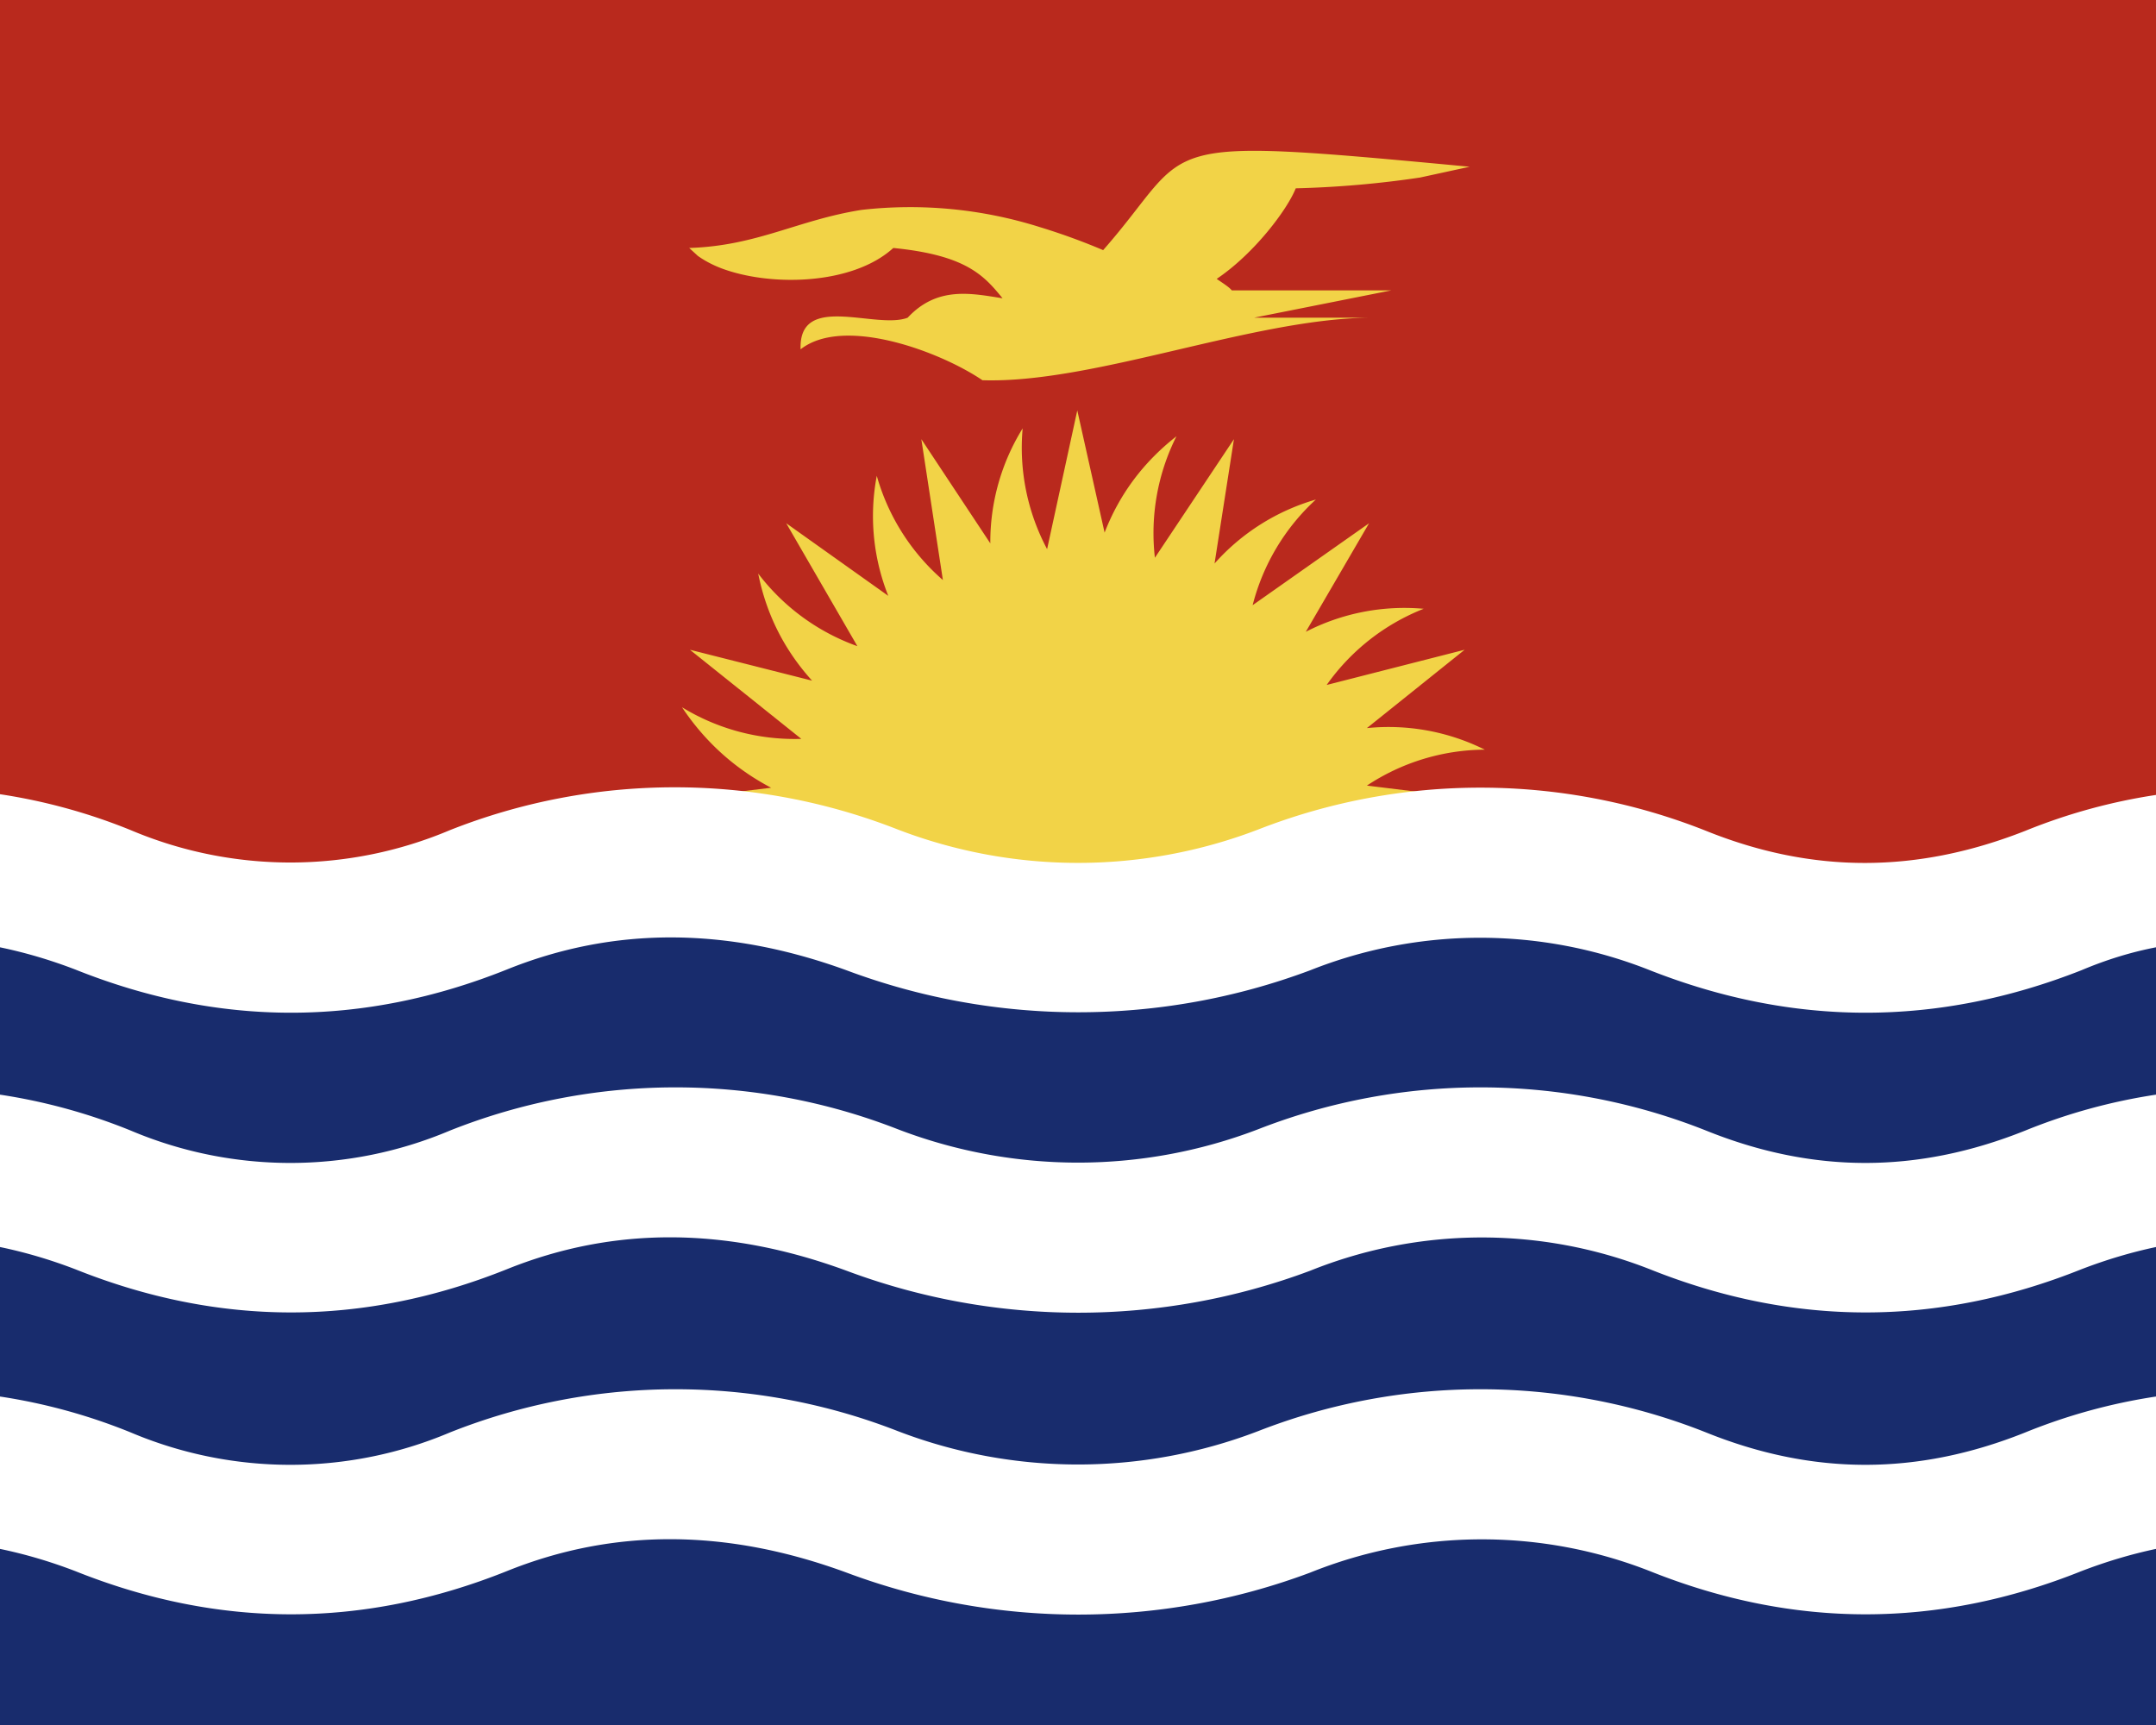 <svg xmlns="http://www.w3.org/2000/svg" width="30" height="24" viewBox="0 0 30 24"><path fill="#b9291d" d="M0 0h30v24H0z"/><path fill="#f2d347" d="M20.45 2.32c-4.57-.43-3.79-.33-5.1 1.16a9 9 0 0 0-.88-.32 6 6 0 0 0-2.48-.24c-.89.14-1.45.5-2.4.53l.12.11q.14.1.32.17c.68.26 1.83.24 2.4-.28 1.01.1 1.26.38 1.52.7-.44-.07-.91-.17-1.32.27-.44.17-1.52-.36-1.49.44.6-.47 1.94.03 2.53.43 1.54.05 3.74-.85 5.38-.87h-1.6l1.91-.38h-2.22c-.04-.05-.14-.11-.21-.16.52-.35.98-.96 1.1-1.26a14 14 0 0 0 1.73-.15zm-1.13 9.38 1.66-.53-1.96-.24a3 3 0 0 1 1.64-.5 3 3 0 0 0-1.64-.3l1.36-1.09-1.92.49a3 3 0 0 1 1.35-1.06 3 3 0 0 0-1.64.32l.88-1.51-1.62 1.14a3 3 0 0 1 .88-1.47 3 3 0 0 0-1.41.89l.27-1.73-1.1 1.65a3 3 0 0 1 .3-1.69q-.69.54-1 1.34l-.38-1.7-.42 1.93a3 3 0 0 1-.34-1.68 3 3 0 0 0-.45 1.6l-.96-1.45.3 1.96a3 3 0 0 1-.92-1.45 3 3 0 0 0 .16 1.67l-1.42-1.01.99 1.71a3 3 0 0 1-1.38-1.01q.17.85.75 1.49l-1.7-.43 1.55 1.24a3 3 0 0 1-1.66-.44q.48.72 1.24 1.12L9 11.17l2.73.87c.2 3.43 5.38 4 6.36.74a3.2 3.2 0 0 1 2.66-.2 3 3 0 0 0-1.43-.88"/><path fill="#182c6d" d="M30 13v11H0V13z"/><path fill="#fff" d="M30 15.23a8 8 0 0 0-1.82.5c-1.5.6-2.95.6-4.44 0a8.5 8.5 0 0 0-6.23-.02 7 7 0 0 1-5.02 0 8.5 8.5 0 0 0-6.23.02 5.7 5.7 0 0 1-4.44 0 8 8 0 0 0-1.82-.5v2.12q.53.11 1.05.31 3 1.2 6 0 2.23-.9 4.73.02a9.2 9.2 0 0 0 6.45 0 6.4 6.4 0 0 1 4.73-.02q3 1.2 6 0 .52-.2 1.04-.31zm0 4.2a8 8 0 0 0-1.82.5c-1.5.6-2.95.6-4.44 0a8.5 8.5 0 0 0-6.23-.02 7 7 0 0 1-5.02 0 8.5 8.5 0 0 0-6.23.02 5.7 5.7 0 0 1-4.44 0 8 8 0 0 0-1.82-.5v2.12q.53.11 1.05.31 3 1.2 6 0 2.23-.9 4.73.02a9.2 9.2 0 0 0 6.45 0 6.4 6.4 0 0 1 4.73-.02q3 1.2 6 0 .52-.2 1.04-.31zm0-8.37a8 8 0 0 0-1.82.5c-1.5.59-2.95.6-4.44 0a8.5 8.5 0 0 0-6.23-.02 7 7 0 0 1-5.02 0 8.5 8.5 0 0 0-6.23.01 5.7 5.7 0 0 1-4.44 0 8 8 0 0 0-1.82-.5v2.13q.53.11 1.05.31 3 1.2 6 0 2.23-.9 4.73.01a9.2 9.2 0 0 0 6.45 0 6.4 6.4 0 0 1 4.73 0q3 1.18 6 0 .52-.22 1.04-.32z"/></svg>